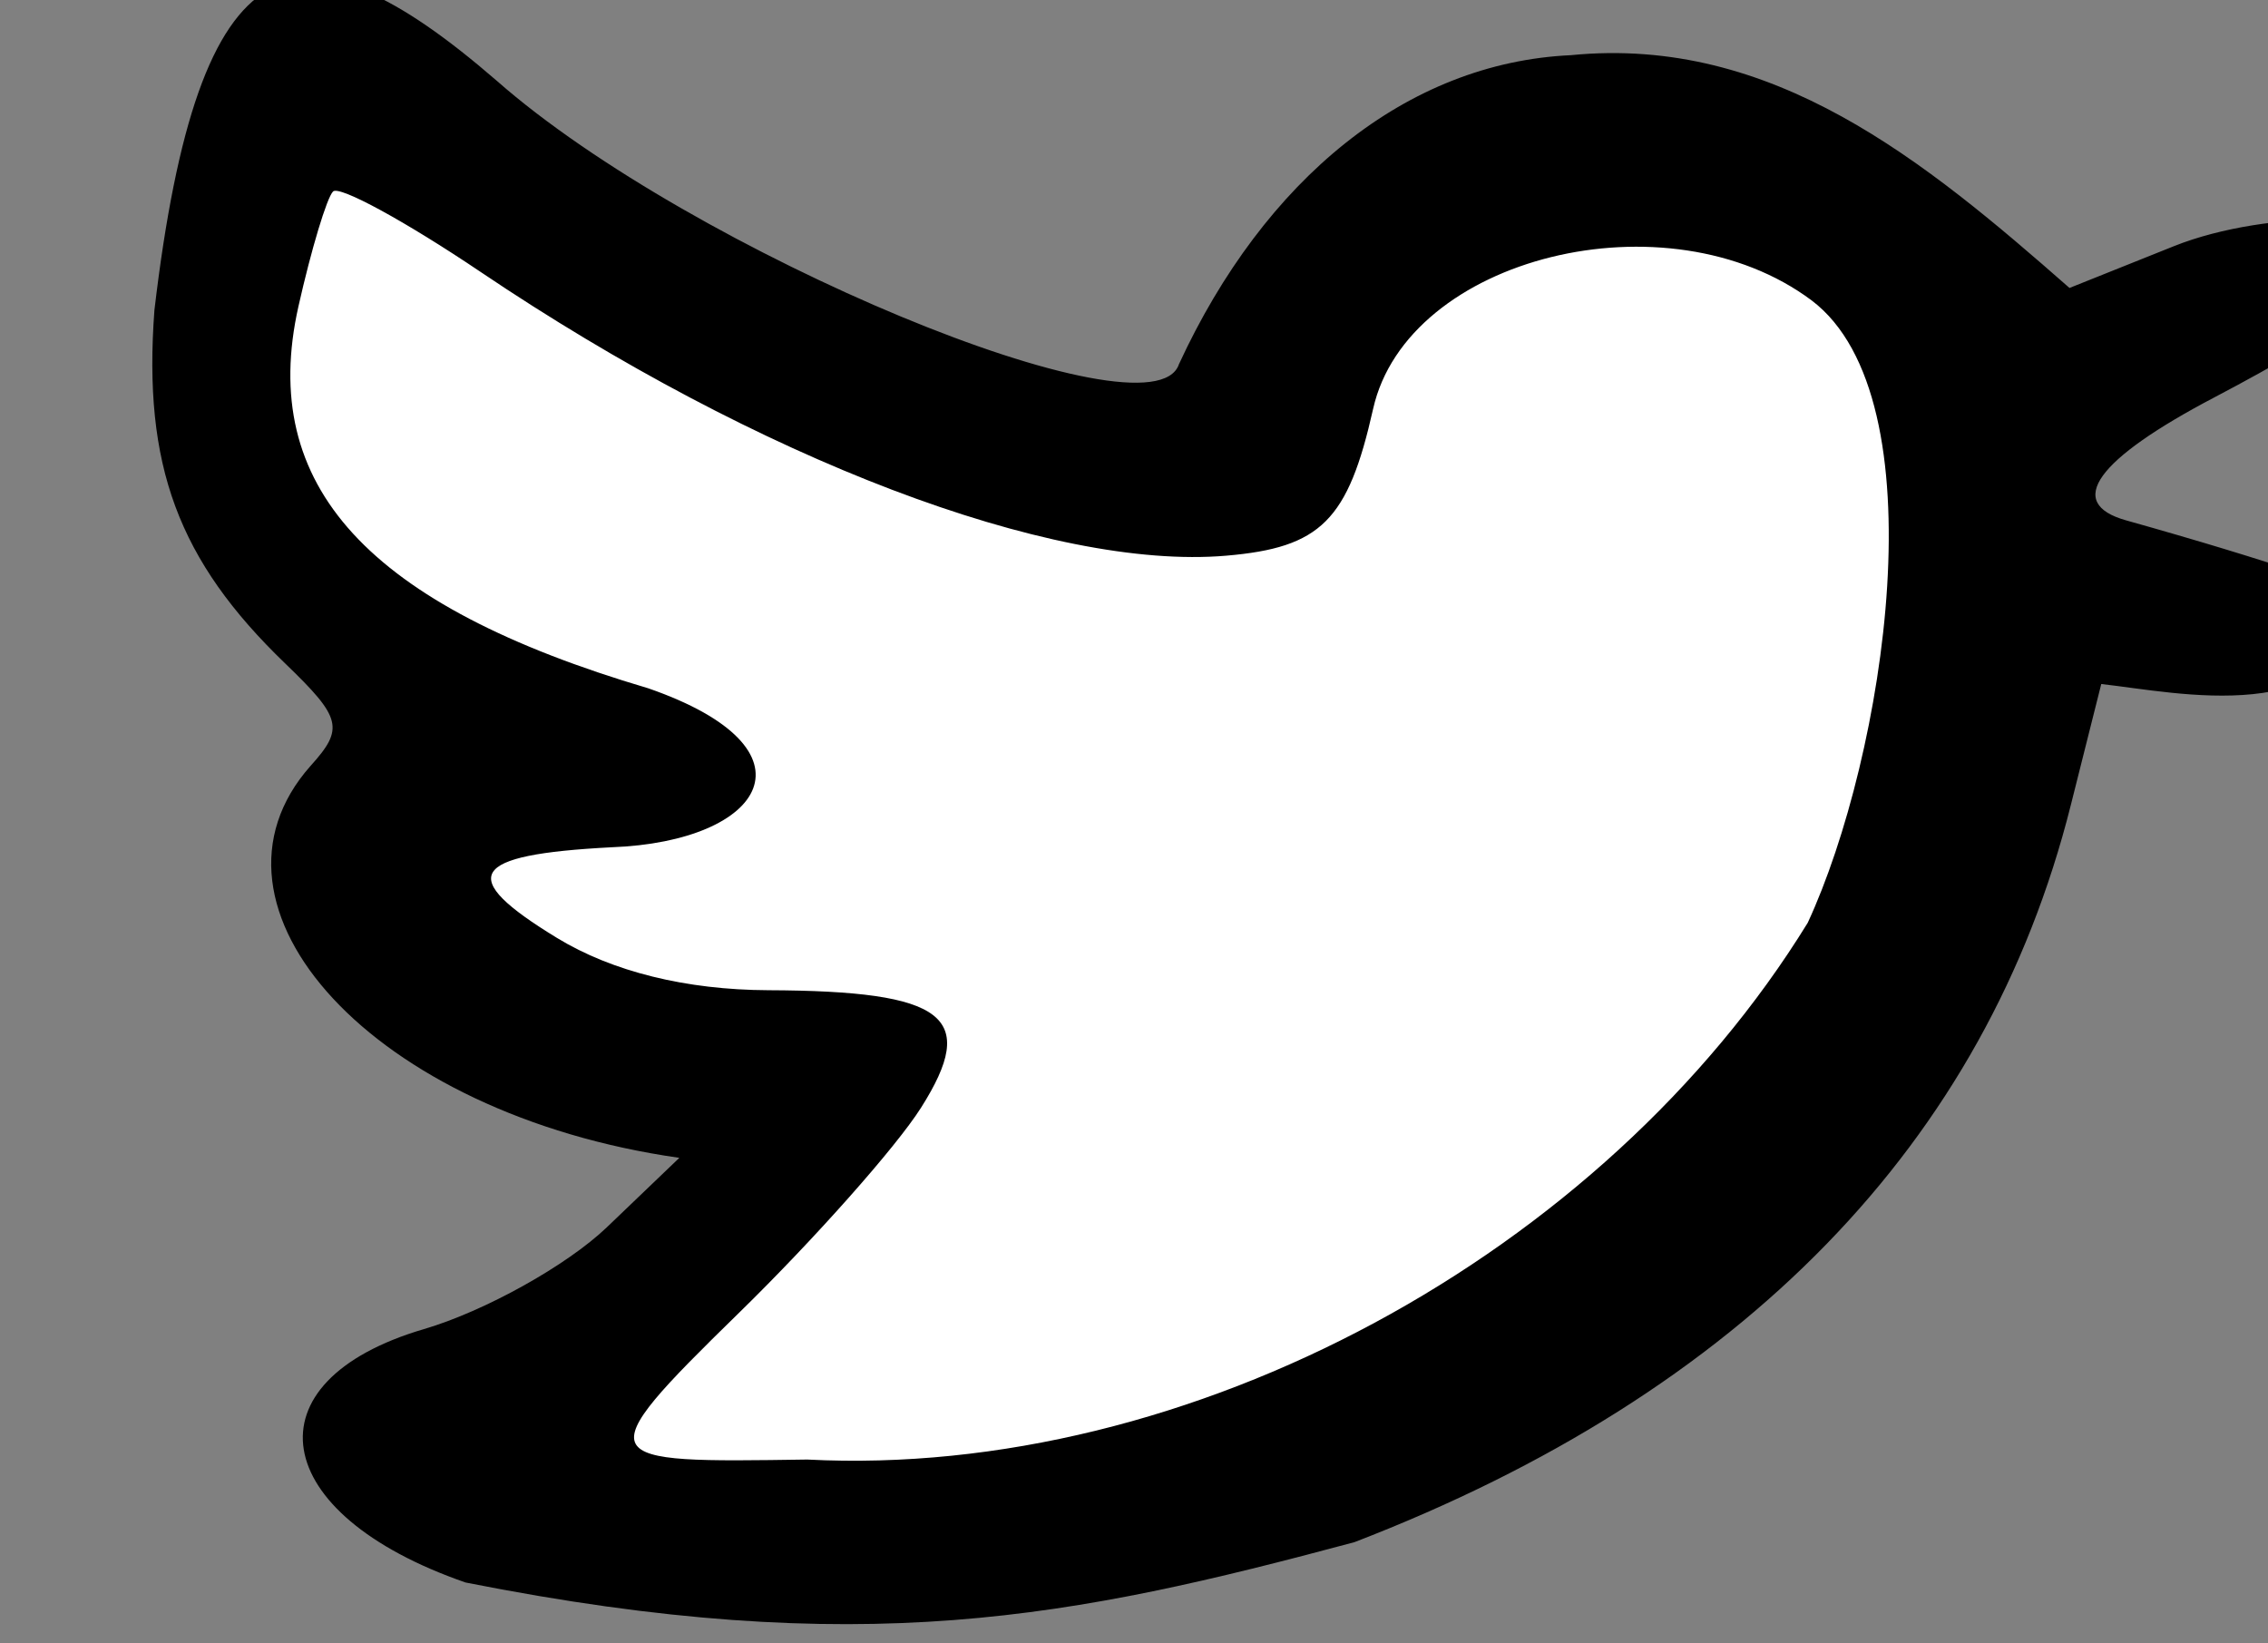 <?xml version="1.0" ?><svg xmlns="http://www.w3.org/2000/svg" width="55.772mm" height="40.409mm" viewBox="0 0 55.772 40.409">
    <rect x="0" y="0" width="55.772" height="40.409" fill="#808080" stroke="none"/>
    <path d="m 11971.795,-1512.946 c 0,0 62.413,13.308 100.523,-15.6 38.111,-28.908 46.822,-58.47 40.742,-81.335 -6.08,-22.865 -38.02,-30.378 -48.273,-23.845 -10.254,6.533 -24.409,29.398 -24.409,29.398 l -79.668,-36.584 c 0,0 -21.324,18.129 -13.248,32.583 8.075,14.454 31.577,27.928 31.577,27.928 0,0 -23.502,-0.98 -13.157,12.903 10.344,13.883 33.392,18.701 33.392,18.701 0,0 -13.883,22.947 -24.681,24.498 -10.798,1.552 -2.798,11.354 -2.798,11.354 z" color="#000" overflow="visible" fill="#FFFFFF" paint-order="fill markers stroke" transform="translate(-332.196,-13.075) matrix(0.267,0,0,0.267,-2852.73,453.982)"/>
    <path d="m 11971.432,-1505.596 c -18.22,-6.315 -20.215,-18.517 -3.816,-23.338 5.596,-1.645 13.176,-5.867 16.844,-9.381 l 6.669,-6.389 c -28.231,-4.013 -45.499,-23.086 -33.969,-36.093 3.119,-3.446 2.879,-4.422 -2.324,-9.43 -9.877,-9.506 -13.119,-18.263 -12.051,-32.553 4.063,-34.438 13.179,-37.007 31.535,-21.114 17.922,15.775 60.381,33.415 62.823,26.099 7.877,-17.058 20.992,-27.77 36.095,-28.461 18.613,-1.84 32.643,9.776 45.926,21.438 l 9.627,-3.852 c 8.701,-3.482 22.929,-3.25 22.929,0.374 0,2.13 -7.419,7.365 -19.195,13.546 -10.917,5.728 -13.804,9.748 -8.144,11.337 13.318,3.736 22.685,6.919 22.685,7.707 -3.308,11.504 -17.779,8.168 -24.977,7.364 l -2.811,11.178 c -7.808,31.053 -30.194,54.078 -65.972,67.855 -25.871,6.934 -45.306,10.961 -81.874,3.713 z m 123.622,-60.755 c 7.094,-15.301 12.292,-48.267 0.376,-57.308 -13.291,-9.956 -37.259,-4.037 -40.403,9.977 -2.307,10.281 -4.813,12.782 -13.549,13.523 -16.141,1.37 -43.028,-8.865 -68.657,-26.137 -6.898,-4.648 -13.011,-7.981 -13.585,-7.407 -0.575,0.575 -2.01,5.344 -3.191,10.598 -3.71,16.514 6.377,27.52 32.225,35.158 16.114,5.588 10.769,14.118 -3.379,14.64 -13.149,0.683 -14.345,2.67 -5.027,8.351 5.091,3.104 11.889,4.785 19.458,4.814 16.348,0.065 19.398,2.411 14.064,10.826 -2.299,3.63 -9.832,12.117 -16.74,18.864 -14.207,13.875 -13.34,13.821 6.264,13.534 35.178,1.805 73.319,-18.846 92.144,-49.434 z" fill="#000000" transform="translate(-332.196,-13.075) matrix(0.267,0,0,0.267,-2852.73,453.982)"/>
</svg>